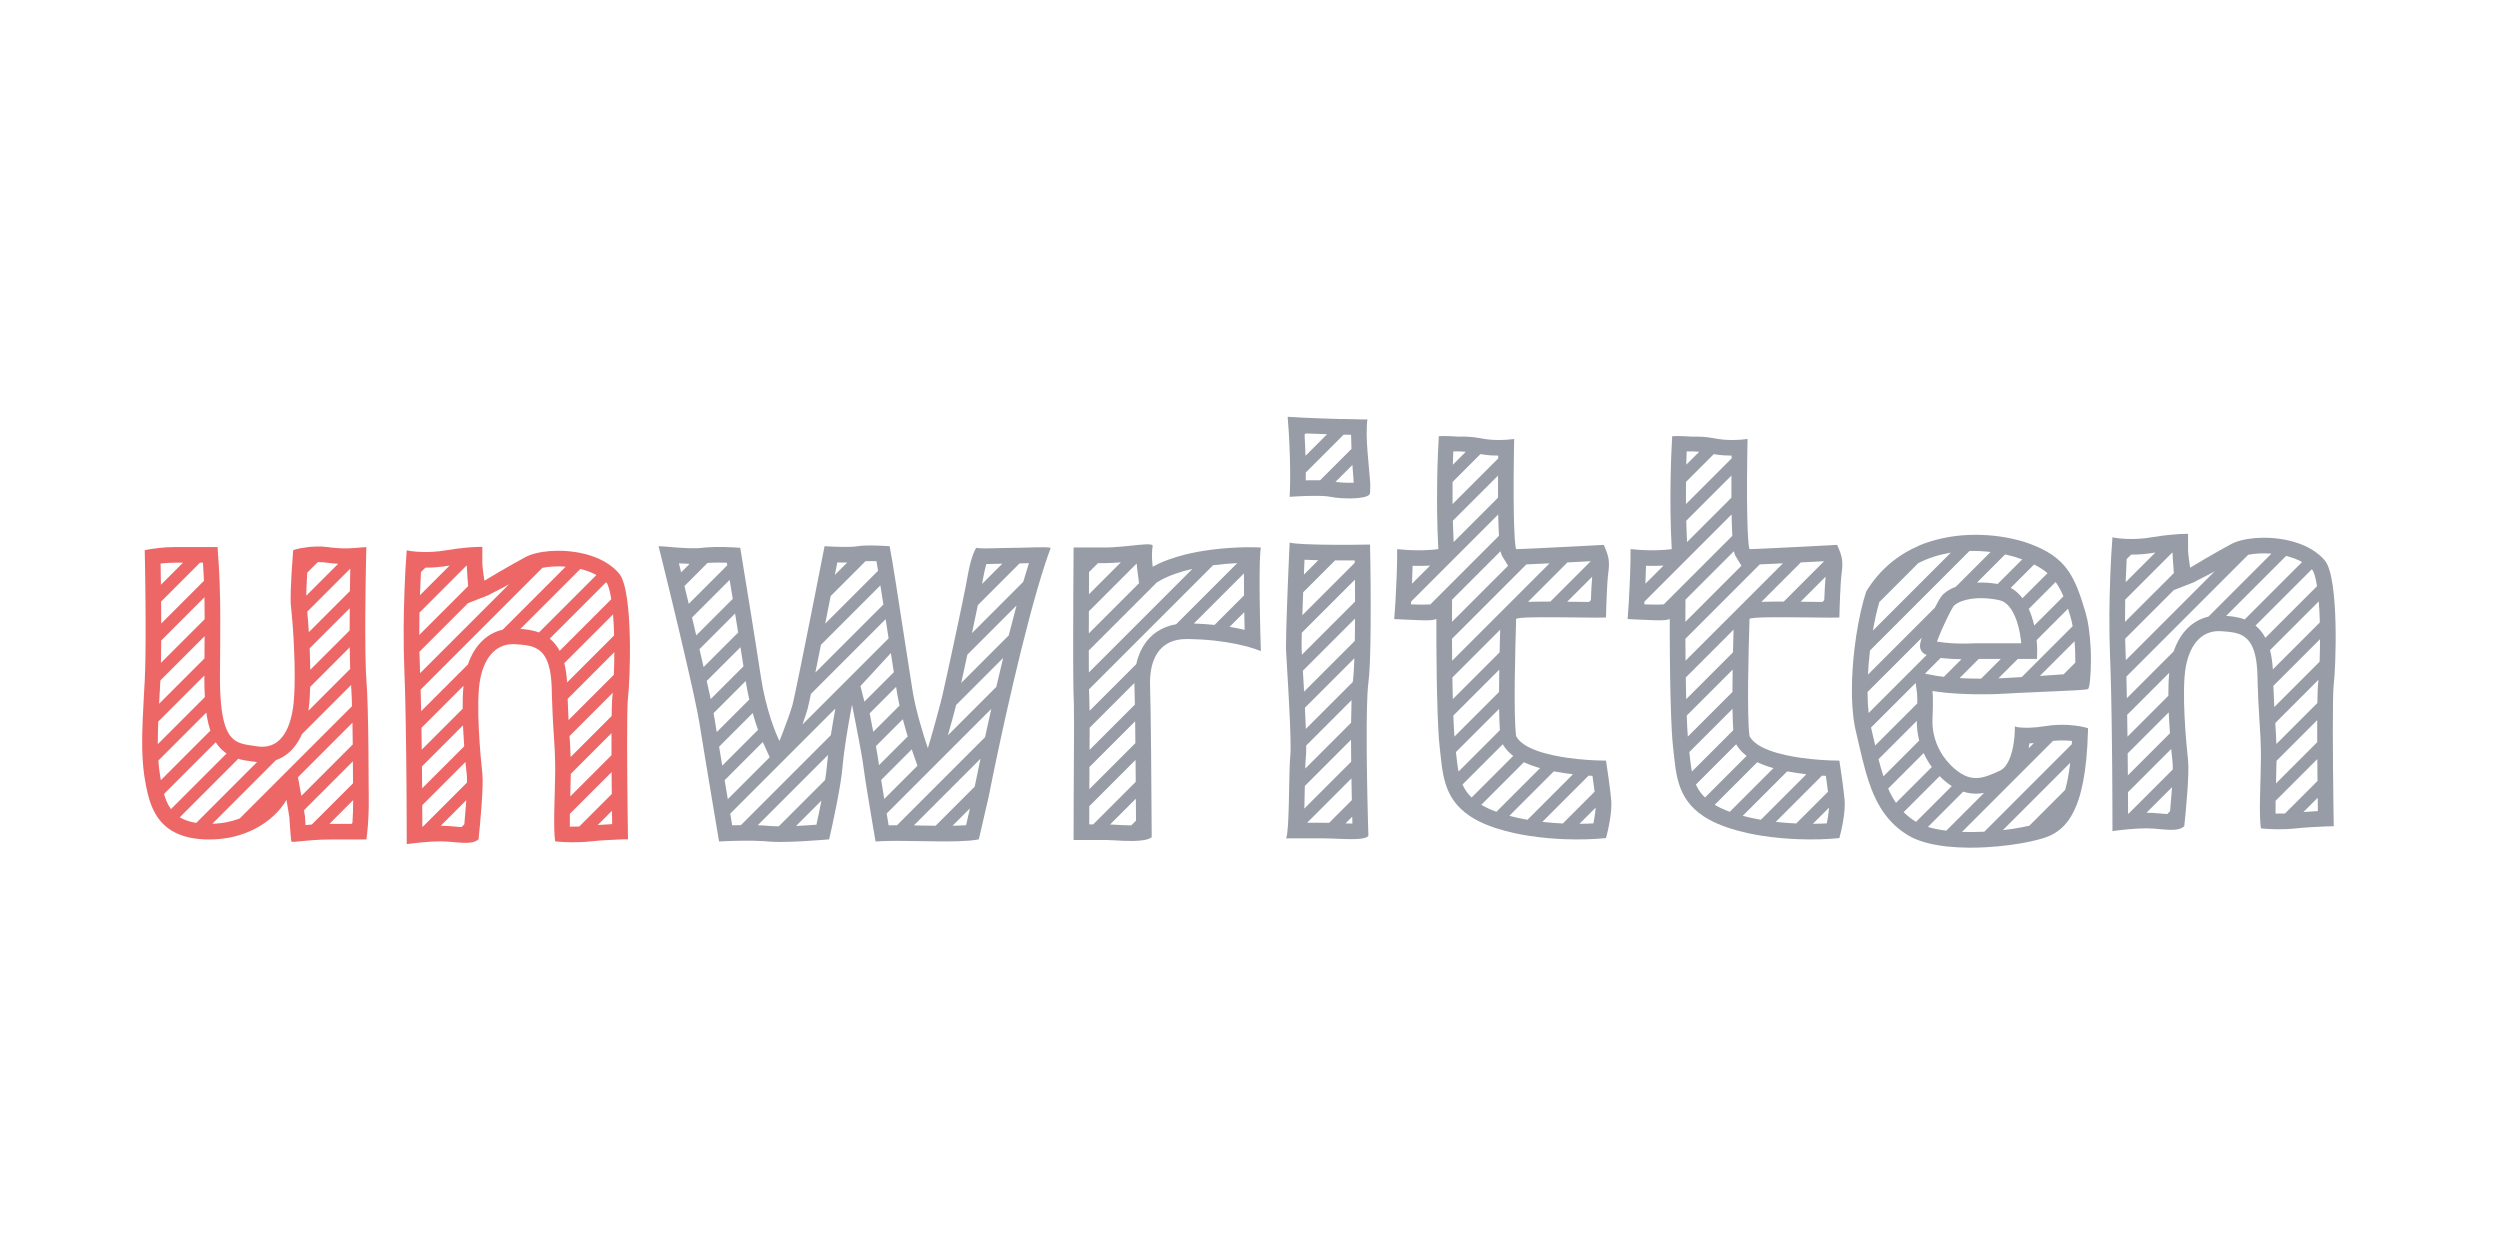 <svg width="192" height="96" viewBox="0 0 192 96" fill="none" xmlns="http://www.w3.org/2000/svg">
<path fill-rule="evenodd" clip-rule="evenodd" d="M25.514 42.059C25.402 42.047 25.286 42.032 25.165 42.015C24.891 41.975 24.592 41.965 24.296 41.974C23.388 41.999 22.514 42.2 22.514 42.28C22.514 42.297 22.506 42.401 22.493 42.568C22.472 42.857 22.436 43.333 22.402 43.867C22.374 44.309 22.348 44.791 22.333 45.239C22.313 45.835 22.313 46.373 22.355 46.681C22.363 46.739 22.371 46.809 22.38 46.889C22.411 47.172 22.448 47.589 22.484 48.088C22.518 48.563 22.552 49.112 22.578 49.692C22.597 50.101 22.612 50.526 22.622 50.951C22.635 51.528 22.638 52.106 22.625 52.644C22.614 53.15 22.589 53.622 22.546 54.027C22.536 54.118 22.526 54.206 22.514 54.29C22.38 55.265 22.111 56.039 21.705 56.564C21.581 56.725 21.444 56.862 21.294 56.975C20.869 57.296 20.339 57.418 19.704 57.312C19.587 57.293 19.471 57.276 19.358 57.26C19.345 57.258 19.331 57.256 19.318 57.254C18.941 57.2 18.588 57.145 18.275 56.995C17.953 56.84 17.673 56.584 17.45 56.122C17.325 55.864 17.219 55.541 17.133 55.136C17.047 54.726 16.982 54.23 16.941 53.632C16.915 53.255 16.899 52.838 16.894 52.376C16.891 52.15 16.891 51.913 16.893 51.665C16.896 51.317 16.899 50.986 16.902 50.67C16.906 50.199 16.909 49.763 16.912 49.358C16.915 48.723 16.917 48.161 16.917 47.656C16.916 47.181 16.914 46.754 16.909 46.361C16.901 45.748 16.888 45.216 16.868 44.704C16.852 44.288 16.832 43.885 16.806 43.463C16.779 43.014 16.747 42.544 16.708 42.015H13.394C12.975 42.015 12.554 42.045 12.183 42.086C11.709 42.139 11.317 42.209 11.114 42.253C11.119 42.515 11.126 42.812 11.132 43.138C11.139 43.529 11.146 43.961 11.153 44.42C11.161 44.95 11.167 45.516 11.173 46.097C11.177 46.523 11.18 46.957 11.182 47.391C11.184 47.964 11.185 48.536 11.182 49.087C11.18 49.544 11.177 49.986 11.17 50.402C11.16 51.064 11.145 51.661 11.121 52.148C11.12 52.174 11.119 52.2 11.117 52.226C11.116 52.251 11.115 52.277 11.114 52.301C11.098 52.58 11.083 52.853 11.068 53.123C11.061 53.258 11.053 53.393 11.046 53.527C11.011 54.144 10.98 54.739 10.957 55.313C10.944 55.629 10.934 55.939 10.927 56.242C10.924 56.38 10.922 56.517 10.92 56.652C10.914 57.23 10.923 57.784 10.955 58.315C10.979 58.724 11.017 59.119 11.071 59.502C11.084 59.594 11.098 59.687 11.114 59.778C11.175 60.15 11.244 60.541 11.339 60.93C11.421 61.264 11.521 61.598 11.653 61.919C11.809 62.301 12.01 62.666 12.274 62.995C12.462 63.228 12.682 63.442 12.941 63.631C13.256 63.861 13.63 64.053 14.074 64.195C14.395 64.298 14.752 64.375 15.152 64.421C15.436 64.454 15.742 64.471 16.071 64.471C16.333 64.471 16.587 64.459 16.832 64.437C17.421 64.384 17.963 64.272 18.457 64.115C19.524 63.779 20.37 63.24 20.992 62.67C21.45 62.251 21.786 61.815 22.001 61.43L22.222 62.748C22.229 62.853 22.236 62.978 22.245 63.113C22.249 63.178 22.254 63.245 22.258 63.314C22.298 63.899 22.35 64.567 22.381 64.63C22.395 64.656 22.476 64.66 22.619 64.65C22.727 64.643 22.869 64.628 23.044 64.61C23.309 64.583 23.648 64.549 24.052 64.52C24.458 64.492 24.93 64.471 25.457 64.471H28.135C28.17 64.27 28.221 63.867 28.261 63.312C28.288 62.926 28.311 62.467 28.319 61.95C28.323 61.707 28.324 61.451 28.32 61.183C28.317 60.914 28.314 60.603 28.312 60.26C28.312 60.236 28.312 60.212 28.311 60.187C28.31 59.949 28.309 59.696 28.307 59.432C28.306 59.281 28.305 59.126 28.305 58.969L28.305 58.965C28.302 58.431 28.298 57.862 28.292 57.28C28.288 56.855 28.283 56.423 28.276 55.994C28.267 55.429 28.255 54.868 28.239 54.333C28.226 53.894 28.21 53.472 28.191 53.078C28.175 52.743 28.156 52.429 28.135 52.142C28.12 51.952 28.108 51.727 28.098 51.474C28.083 51.105 28.072 50.675 28.065 50.205C28.057 49.684 28.053 49.114 28.053 48.52C28.052 48.094 28.054 47.655 28.056 47.213C28.06 46.641 28.065 46.063 28.072 45.5C28.078 45.046 28.084 44.602 28.091 44.178C28.097 43.844 28.102 43.522 28.108 43.219C28.114 42.946 28.119 42.687 28.125 42.448C28.125 42.424 28.126 42.4 28.126 42.377C28.129 42.25 28.132 42.129 28.135 42.015C27.965 42.025 27.8 42.039 27.633 42.053C27.485 42.066 27.335 42.079 27.18 42.09C27.099 42.095 27.017 42.1 26.932 42.104C26.526 42.123 26.074 42.12 25.514 42.059ZM23.598 43.975L24.401 43.172C24.614 43.168 24.818 43.177 24.995 43.203C25.351 43.253 25.674 43.283 25.97 43.299L23.521 45.748C23.527 45.32 23.55 44.781 23.583 44.222C23.587 44.139 23.593 44.056 23.598 43.975ZM23.596 46.977C23.635 47.378 23.679 47.927 23.718 48.551L26.873 45.396C26.881 44.793 26.89 44.21 26.9 43.673L23.596 46.977ZM26.86 46.713L23.783 49.789C23.787 49.863 23.79 49.937 23.793 50.011C23.811 50.472 23.825 50.956 23.83 51.439L26.853 48.417C26.853 47.86 26.855 47.286 26.86 46.713ZM26.859 49.713L23.823 52.749C23.807 53.378 23.77 53.965 23.703 54.453C23.697 54.498 23.69 54.542 23.684 54.586L26.893 51.376C26.876 50.894 26.865 50.328 26.859 49.713ZM26.964 52.609L23.191 56.382C23.009 56.795 22.779 57.172 22.491 57.495C22.123 57.908 21.686 58.202 21.2 58.372L16.305 63.267C17.108 63.242 17.808 63.089 18.406 62.863L27.036 54.234C27.017 53.648 26.994 53.097 26.964 52.609ZM27.067 55.505L22.882 59.691L23.144 61.125L27.091 57.178C27.085 56.622 27.078 56.058 27.067 55.505ZM27.101 58.471L23.346 62.227L23.42 62.676C23.431 62.863 23.447 63.111 23.465 63.364C23.612 63.35 23.772 63.337 23.944 63.325L27.111 60.158C27.11 59.917 27.108 59.662 27.107 59.397C27.105 59.1 27.103 58.79 27.101 58.471ZM27.122 61.45L25.301 63.272C25.248 63.272 25.352 63.271 25.301 63.272L26.999 63.271L27.065 63.204C27.099 62.734 27.124 62.138 27.122 61.45ZM15.07 63.2L19.741 58.528C19.663 58.52 19.585 58.509 19.506 58.496C19.441 58.485 19.361 58.475 19.271 58.464C19.013 58.431 18.666 58.388 18.294 58.278L13.806 62.767C14.117 62.958 14.524 63.114 15.07 63.2ZM13.13 62.139L17.401 57.868C17.16 57.707 16.929 57.5 16.726 57.232C16.671 57.159 16.618 57.083 16.568 57.004L12.594 60.978C12.724 61.419 12.891 61.809 13.13 62.139ZM12.355 59.915L16.155 56.114C16.051 55.805 15.969 55.467 15.905 55.102C15.883 54.981 15.864 54.856 15.846 54.727L12.163 58.41C12.191 58.817 12.235 59.206 12.297 59.581C12.316 59.694 12.335 59.805 12.355 59.915ZM12.119 57.151L15.732 53.537C15.703 53.04 15.69 52.49 15.692 51.881L12.154 55.418C12.13 56.029 12.116 56.605 12.119 57.151ZM12.219 54.05L15.703 50.566C15.708 49.937 15.712 49.371 15.714 48.858L12.318 52.255C12.316 52.293 12.314 52.33 12.312 52.366C12.297 52.636 12.283 52.9 12.268 53.158C12.251 53.463 12.235 53.76 12.219 54.05ZM12.361 50.908L15.716 47.553C15.715 46.916 15.71 46.369 15.701 45.871L12.382 49.191C12.379 49.798 12.372 50.379 12.361 50.908ZM12.383 47.886L15.663 44.606C15.644 44.144 15.62 43.696 15.588 43.215H15.358L12.374 46.199C12.379 46.755 12.382 47.324 12.383 47.886ZM12.36 44.91L14.055 43.215H13.394C13.03 43.215 12.661 43.241 12.334 43.277C12.343 43.77 12.352 44.323 12.36 44.91Z" fill="#ED6767"/>
<path fill-rule="evenodd" clip-rule="evenodd" d="M37.043 42.391C37.043 42.391 37.043 43.221 37.044 43.29C37.058 43.621 37.153 44.287 37.202 44.599C37.375 44.488 37.811 44.229 38.318 43.934L38.354 43.913C39.083 43.49 39.947 43 40.383 42.77C40.703 42.602 41.143 42.47 41.655 42.389C42.012 42.333 42.403 42.301 42.812 42.298C44.499 42.286 46.485 42.769 47.569 44.069C48.656 45.474 48.39 52.341 48.231 53.561C48.123 54.395 48.161 59.406 48.208 62.859C48.209 62.96 48.21 63.06 48.212 63.159C48.212 63.192 48.213 63.225 48.213 63.257C48.219 63.692 48.225 64.097 48.231 64.457C48.126 64.457 47.981 64.459 47.804 64.463L47.697 64.466C47.587 64.472 47.476 64.477 47.364 64.482C46.762 64.509 46.117 64.539 45.394 64.616C45.122 64.646 44.852 64.664 44.592 64.675C44.569 64.676 44.545 64.677 44.522 64.678C44.062 64.694 43.638 64.686 43.295 64.669C43.01 64.655 42.782 64.635 42.637 64.616C42.6 64.365 42.579 64.052 42.569 63.699C42.557 63.307 42.559 62.864 42.566 62.398C42.574 61.95 42.587 61.479 42.6 61.011C42.604 60.892 42.607 60.775 42.61 60.657C42.623 60.198 42.634 59.747 42.638 59.326C42.64 59.1 42.64 58.882 42.637 58.678C42.632 58.301 42.621 57.974 42.606 57.661C42.588 57.286 42.565 56.933 42.539 56.546L42.532 56.433C42.502 55.979 42.469 55.473 42.44 54.828C42.422 54.46 42.406 54.047 42.391 53.573C42.384 53.353 42.378 53.12 42.372 52.871C42.364 52.533 42.343 52.23 42.309 51.958C42.257 51.532 42.176 51.181 42.071 50.893C41.895 50.411 41.652 50.102 41.366 49.901C41.082 49.702 40.755 49.608 40.409 49.555C40.19 49.522 39.964 49.504 39.736 49.487L39.615 49.478C38.263 49.372 37.255 50.273 36.884 52.129C36.513 53.985 36.91 58.227 37.043 59.393C37.149 60.327 36.893 63.158 36.751 64.457C36.478 64.705 36.045 64.748 35.54 64.727C35.527 64.727 35.514 64.726 35.501 64.725C35.32 64.717 35.129 64.701 34.934 64.684C34.91 64.681 34.885 64.679 34.861 64.677C34.84 64.675 34.819 64.673 34.798 64.671C34.644 64.658 34.487 64.644 34.33 64.634C34.165 64.624 33.999 64.616 33.835 64.616C33.447 64.616 33.006 64.642 32.59 64.677C32.539 64.681 32.487 64.686 32.437 64.69C32.405 64.693 32.374 64.696 32.344 64.699C31.882 64.743 31.474 64.794 31.237 64.829L31.237 64.728C31.236 64.398 31.236 64.025 31.235 63.617C31.235 63.43 31.234 63.235 31.233 63.034C31.232 62.626 31.23 62.191 31.227 61.737C31.224 61.199 31.221 60.633 31.216 60.051C31.212 59.628 31.209 59.196 31.204 58.76C31.198 58.204 31.192 57.642 31.184 57.083C31.179 56.651 31.172 56.222 31.165 55.799C31.156 55.229 31.146 54.67 31.134 54.133C31.124 53.693 31.114 53.267 31.102 52.862C31.087 52.309 31.07 51.795 31.051 51.334C31.049 51.296 31.048 51.258 31.047 51.221C31.03 50.8 31.019 50.377 31.011 49.953C31.001 49.387 30.998 48.821 31.001 48.266C31.003 47.817 31.009 47.376 31.018 46.947C31.03 46.332 31.049 45.744 31.07 45.197C31.089 44.704 31.111 44.245 31.133 43.831C31.14 43.708 31.147 43.588 31.154 43.473C31.182 42.985 31.211 42.575 31.237 42.266C31.459 42.316 31.885 42.376 32.43 42.391C32.947 42.406 33.572 42.38 34.233 42.266C34.837 42.162 35.386 42.097 35.843 42.057C36.253 42.02 36.588 42.005 36.82 42.001C36.91 41.999 36.985 42 37.043 42.001V42.391ZM32.329 43.938C32.301 44.464 32.274 45.064 32.252 45.712L34.532 43.433C34.5 43.438 34.468 43.443 34.436 43.449C33.806 43.557 33.203 43.596 32.672 43.595L32.329 43.938ZM35.848 43.419L32.216 47.051C32.205 47.606 32.199 48.181 32.2 48.764L35.952 45.013C35.911 44.521 35.864 43.804 35.848 43.419ZM35.948 46.319L32.213 50.054C32.221 50.466 32.233 50.877 32.25 51.285C32.255 51.418 32.261 51.556 32.266 51.698L39.092 44.873C38.528 45.199 37.675 45.599 37.5 45.712L35.948 46.319ZM41.66 43.607L32.306 52.962C32.32 53.486 32.333 54.043 32.344 54.62L35.938 51.026C36.183 50.308 36.547 49.68 37.055 49.198C37.506 48.769 38.034 48.49 38.606 48.359L43.445 43.52C42.756 43.467 42.134 43.514 41.66 43.607ZM44.572 43.696L39.968 48.3C40.348 48.327 40.869 48.377 41.391 48.573L45.803 44.162C45.444 43.963 45.028 43.807 44.572 43.696ZM46.545 44.723L42.222 49.045C42.227 49.05 42.232 49.054 42.238 49.059C42.543 49.312 42.787 49.621 42.98 49.985L46.946 46.018C46.893 45.679 46.831 45.395 46.765 45.172C46.728 45.048 46.693 44.955 46.663 44.888C46.644 44.845 46.63 44.821 46.623 44.81C46.598 44.78 46.572 44.751 46.545 44.723ZM47.081 47.187L43.337 50.93C43.452 51.372 43.521 51.866 43.554 52.41L47.165 48.8C47.149 48.243 47.122 47.697 47.081 47.187ZM47.18 50.087L43.595 53.672C43.616 54.318 43.64 54.845 43.665 55.3L47.145 51.82C47.164 51.308 47.178 50.715 47.18 50.087ZM47.063 53.204L43.741 56.527C43.776 57.061 43.807 57.551 43.825 58.139L46.973 54.991C46.984 54.295 47.002 53.705 47.041 53.405C47.048 53.352 47.056 53.285 47.063 53.204ZM46.962 56.305L43.837 59.43C43.831 59.953 43.815 60.516 43.799 61.068C43.798 61.101 43.797 61.135 43.796 61.168L46.963 58.001C46.961 57.407 46.96 56.833 46.962 56.305ZM46.97 59.297L43.765 62.502C43.76 62.861 43.759 63.192 43.764 63.484C43.986 63.489 44.23 63.487 44.486 63.478L46.985 60.979C46.979 60.425 46.974 59.858 46.97 59.297ZM47 62.267L45.904 63.363C46.296 63.331 46.674 63.308 47.013 63.291C47.009 62.966 47.004 62.623 47 62.267ZM35.597 52.67L32.367 55.9C32.376 56.451 32.384 57.012 32.391 57.573L35.53 54.435C35.527 53.817 35.545 53.209 35.597 52.67ZM35.559 55.708L32.405 58.862C32.411 59.434 32.416 59.998 32.42 60.545L35.651 57.314C35.622 56.92 35.596 56.503 35.576 56.078C35.57 55.956 35.565 55.833 35.559 55.708ZM35.749 58.519L32.428 61.839C32.431 62.428 32.433 62.982 32.435 63.486C32.45 63.484 32.467 63.483 32.483 63.482L35.868 60.097C35.87 59.849 35.865 59.655 35.851 59.529C35.824 59.295 35.788 58.945 35.749 58.519ZM35.809 61.458L33.851 63.416C34.185 63.417 34.513 63.442 34.796 63.467L34.98 63.483C35.151 63.498 35.302 63.511 35.444 63.52L35.661 63.303C35.708 62.805 35.755 62.248 35.793 61.705C35.799 61.621 35.804 61.539 35.809 61.458Z" fill="#ED6767"/>
<path fill-rule="evenodd" clip-rule="evenodd" d="M168.043 41.391C168.043 41.391 168.043 42.221 168.044 42.29C168.058 42.621 168.153 43.287 168.202 43.599C168.375 43.488 168.811 43.229 169.318 42.934L169.354 42.913C170.083 42.49 170.947 42 171.384 41.77C171.703 41.602 172.143 41.47 172.655 41.389C173.012 41.333 173.403 41.301 173.812 41.298C175.499 41.286 177.485 41.769 178.568 43.069C179.656 44.474 179.39 51.341 179.231 52.561C179.123 53.395 179.161 58.406 179.208 61.859C179.209 61.96 179.21 62.06 179.212 62.159C179.212 62.192 179.213 62.225 179.213 62.257C179.219 62.692 179.225 63.096 179.231 63.457C179.126 63.457 178.981 63.459 178.804 63.463L178.697 63.466C178.587 63.471 178.476 63.477 178.364 63.482C177.762 63.509 177.117 63.539 176.394 63.616C176.122 63.646 175.852 63.664 175.592 63.675C175.569 63.676 175.545 63.677 175.522 63.678C175.062 63.694 174.638 63.686 174.295 63.669C174.01 63.655 173.782 63.635 173.637 63.616C173.6 63.365 173.579 63.052 173.569 62.699C173.557 62.307 173.558 61.864 173.566 61.398C173.574 60.95 173.587 60.479 173.6 60.011C173.604 59.892 173.607 59.775 173.61 59.657C173.623 59.198 173.634 58.747 173.638 58.326C173.64 58.1 173.64 57.882 173.637 57.678C173.632 57.301 173.621 56.974 173.606 56.661C173.588 56.286 173.565 55.933 173.539 55.546L173.532 55.433C173.502 54.979 173.469 54.473 173.439 53.828C173.422 53.46 173.406 53.047 173.391 52.573C173.384 52.353 173.378 52.12 173.372 51.871C173.364 51.533 173.342 51.23 173.309 50.958C173.257 50.532 173.176 50.181 173.071 49.893C172.895 49.411 172.652 49.102 172.366 48.901C172.082 48.702 171.755 48.608 171.409 48.555C171.19 48.522 170.964 48.504 170.736 48.487L170.615 48.478C169.263 48.372 168.255 49.273 167.884 51.129C167.513 52.985 167.91 57.227 168.043 58.393C168.149 59.327 167.893 62.158 167.751 63.457C167.478 63.705 167.045 63.748 166.54 63.727C166.527 63.727 166.514 63.726 166.501 63.725C166.32 63.717 166.129 63.701 165.934 63.684C165.91 63.681 165.885 63.679 165.861 63.677C165.84 63.675 165.819 63.673 165.798 63.672C165.644 63.658 165.487 63.645 165.33 63.634C165.165 63.624 164.999 63.616 164.835 63.616C164.446 63.616 164.006 63.642 163.59 63.677C163.539 63.681 163.487 63.686 163.437 63.69C163.405 63.693 163.374 63.696 163.344 63.699C162.882 63.743 162.474 63.794 162.237 63.828L162.237 63.728C162.237 63.398 162.236 63.025 162.235 62.617C162.234 62.43 162.234 62.235 162.233 62.034C162.232 61.626 162.23 61.191 162.227 60.737C162.224 60.199 162.221 59.633 162.216 59.051C162.212 58.628 162.209 58.196 162.204 57.76C162.198 57.204 162.192 56.642 162.185 56.083C162.179 55.651 162.172 55.222 162.165 54.799C162.156 54.229 162.146 53.67 162.134 53.133C162.124 52.693 162.114 52.267 162.102 51.862C162.087 51.309 162.07 50.795 162.051 50.334C162.05 50.296 162.048 50.258 162.047 50.221C162.03 49.8 162.019 49.377 162.011 48.953C162.001 48.387 161.998 47.821 162.001 47.266C162.003 46.817 162.009 46.376 162.018 45.947C162.03 45.332 162.049 44.744 162.07 44.197C162.089 43.704 162.111 43.245 162.133 42.831C162.14 42.708 162.147 42.588 162.154 42.473C162.182 41.985 162.211 41.575 162.237 41.266C162.459 41.316 162.885 41.376 163.43 41.391C163.948 41.406 164.572 41.38 165.233 41.266C165.837 41.162 166.386 41.097 166.843 41.057C167.253 41.02 167.588 41.005 167.82 41.001C167.911 40.999 167.985 41 168.043 41.001V41.391ZM163.329 42.938C163.301 43.464 163.274 44.064 163.252 44.712L165.532 42.433C165.5 42.438 165.468 42.443 165.436 42.449C164.806 42.557 164.203 42.596 163.672 42.595L163.329 42.938ZM166.848 42.419L163.216 46.051C163.205 46.606 163.199 47.181 163.2 47.764L166.952 44.013C166.911 43.521 166.864 42.804 166.848 42.419ZM166.948 45.319L163.213 49.054C163.221 49.466 163.233 49.877 163.25 50.285C163.256 50.418 163.261 50.556 163.266 50.698L170.091 43.873C169.528 44.199 168.675 44.599 168.5 44.712L166.948 45.319ZM172.66 42.607L163.306 51.962C163.32 52.486 163.333 53.043 163.344 53.62L166.938 50.026C167.183 49.308 167.547 48.68 168.055 48.198C168.506 47.769 169.034 47.49 169.606 47.359L174.445 42.52C173.756 42.467 173.134 42.514 172.66 42.607ZM175.572 42.696L170.968 47.3C171.348 47.327 171.869 47.377 172.391 47.573L176.803 43.162C176.444 42.963 176.028 42.807 175.572 42.696ZM177.545 43.723L173.222 48.045C173.227 48.05 173.232 48.054 173.238 48.059C173.543 48.312 173.787 48.621 173.979 48.985L177.946 45.018C177.893 44.679 177.832 44.395 177.765 44.172C177.728 44.048 177.693 43.955 177.663 43.888C177.644 43.845 177.63 43.821 177.623 43.81C177.598 43.78 177.572 43.751 177.545 43.723ZM178.081 46.187L174.337 49.93C174.452 50.372 174.521 50.866 174.554 51.41L178.165 47.8C178.149 47.243 178.122 46.697 178.081 46.187ZM178.18 49.087L174.595 52.672C174.616 53.318 174.64 53.845 174.665 54.3L178.145 50.82C178.164 50.308 178.178 49.715 178.18 49.087ZM178.063 52.204L174.741 55.527C174.776 56.061 174.807 56.551 174.825 57.139L177.973 53.991C177.984 53.295 178.002 52.705 178.041 52.405C178.048 52.352 178.056 52.285 178.063 52.204ZM177.962 55.305L174.837 58.43C174.831 58.953 174.815 59.516 174.799 60.068C174.798 60.101 174.797 60.135 174.796 60.168L177.963 57.001C177.961 56.407 177.96 55.833 177.962 55.305ZM177.97 58.297L174.765 61.502C174.76 61.861 174.759 62.192 174.764 62.484C174.986 62.489 175.23 62.487 175.486 62.478L177.985 59.979C177.979 59.425 177.974 58.858 177.97 58.297ZM178 61.267L176.904 62.363C177.296 62.331 177.674 62.308 178.013 62.291C178.009 61.966 178.004 61.623 178 61.267ZM166.597 51.67L163.367 54.9C163.376 55.451 163.384 56.012 163.391 56.573L166.53 53.435C166.527 52.817 166.545 52.209 166.597 51.67ZM166.559 54.708L163.405 57.862C163.411 58.434 163.416 58.998 163.42 59.545L166.651 56.314C166.622 55.92 166.596 55.503 166.576 55.078C166.57 54.956 166.564 54.833 166.559 54.708ZM166.749 57.519L163.428 60.839C163.431 61.428 163.433 61.982 163.435 62.486C163.451 62.484 163.466 62.483 163.482 62.482L166.868 59.097C166.87 58.849 166.865 58.655 166.851 58.529C166.824 58.295 166.788 57.945 166.749 57.519ZM166.809 60.458L164.851 62.416C165.185 62.417 165.513 62.442 165.796 62.467L165.98 62.483C166.151 62.498 166.302 62.511 166.444 62.52L166.661 62.303C166.708 61.805 166.755 61.248 166.793 60.705C166.799 60.621 166.804 60.539 166.809 60.458Z" fill="#979CA6"/>
<path fill-rule="evenodd" clip-rule="evenodd" d="M66.369 41.901C66.996 41.873 67.872 41.915 68.322 41.947C68.483 42.675 69.052 46.376 69.516 49.398C69.772 51.064 69.997 52.525 70.104 53.167C70.215 53.836 70.41 54.629 70.615 55.369C70.853 56.227 71.106 57.014 71.258 57.459C71.328 57.251 71.52 56.59 71.729 55.844C71.772 55.687 71.817 55.527 71.862 55.366C71.989 54.904 72.115 54.44 72.215 54.054C72.275 53.826 72.326 53.625 72.363 53.468C72.419 53.23 72.552 52.634 72.724 51.848C72.832 51.354 72.956 50.785 73.086 50.183C73.237 49.486 73.395 48.745 73.548 48.025C73.669 47.451 73.787 46.891 73.893 46.377C74.081 45.467 74.234 44.701 74.311 44.261L74.32 44.206C74.456 43.42 74.623 42.863 74.761 42.509C74.848 42.284 74.924 42.141 74.973 42.073C75.027 42.084 75.094 42.093 75.169 42.1C75.478 42.127 75.951 42.118 76.47 42.103C76.543 42.101 76.617 42.099 76.692 42.096C77.081 42.085 77.486 42.073 77.86 42.073C77.973 42.073 78.087 42.072 78.199 42.07C78.52 42.066 78.833 42.056 79.126 42.047C79.231 42.044 79.332 42.041 79.431 42.038C79.466 42.038 79.502 42.036 79.537 42.036C80.05 42.023 80.466 42.022 80.696 42.073C80.563 42.426 80.427 42.815 80.289 43.233C78.672 48.129 76.744 57.052 75.927 61.199L75.174 64.462C75.148 64.467 75.122 64.472 75.095 64.477C74.717 64.548 74.225 64.586 73.665 64.605C73.142 64.622 72.56 64.623 71.955 64.617C71.557 64.613 71.148 64.606 70.74 64.6L70.671 64.598C70.1 64.589 69.531 64.579 68.994 64.579C68.52 64.578 68.072 64.584 67.668 64.602C67.52 64.608 67.377 64.616 67.242 64.626C67.189 64.314 67.124 63.934 67.054 63.519C66.994 63.165 66.93 62.787 66.867 62.403C66.784 61.911 66.702 61.412 66.626 60.946C66.559 60.535 66.498 60.151 66.447 59.822C66.381 59.397 66.333 59.065 66.314 58.89C66.299 58.763 66.271 58.573 66.233 58.34C66.192 58.094 66.141 57.801 66.083 57.481C66.068 57.399 66.053 57.316 66.037 57.232C65.954 56.776 65.859 56.282 65.767 55.805C65.693 55.42 65.62 55.047 65.554 54.716C65.51 54.496 65.47 54.295 65.435 54.121C65.297 54.83 65.044 56.234 64.868 57.505C64.799 58.004 64.741 58.482 64.707 58.89C64.587 60.335 63.971 63.207 63.678 64.462C63.503 64.478 63.293 64.496 63.058 64.514C62.647 64.547 62.162 64.58 61.662 64.607C61.065 64.639 60.448 64.662 59.911 64.661C59.601 64.661 59.319 64.653 59.083 64.635C59.049 64.632 59.016 64.629 58.984 64.626C58.884 64.617 58.778 64.608 58.668 64.601C58.163 64.569 57.57 64.562 57.005 64.568C56.512 64.573 56.041 64.588 55.665 64.604C55.496 64.611 55.346 64.619 55.223 64.626C55.17 64.311 55.108 63.941 55.04 63.533L55.018 63.404C54.973 63.133 54.925 62.845 54.875 62.547L54.853 62.417C54.775 61.951 54.693 61.461 54.61 60.962L54.593 60.861C54.542 60.556 54.491 60.248 54.44 59.941L54.424 59.845C54.342 59.351 54.261 58.86 54.183 58.389C54.119 58 54.057 57.624 53.999 57.271C53.908 56.719 53.827 56.221 53.761 55.811L53.756 55.78C53.741 55.687 53.727 55.598 53.714 55.515L53.709 55.488C53.677 55.286 53.628 55.021 53.565 54.704C53.487 54.31 53.387 53.835 53.271 53.302C53.198 52.968 53.118 52.61 53.034 52.235C52.935 51.796 52.83 51.333 52.719 50.853C52.64 50.508 52.558 50.154 52.474 49.796C52.368 49.344 52.26 48.883 52.151 48.422C52.068 48.071 51.984 47.719 51.9 47.369C51.79 46.908 51.68 46.45 51.572 46.001C51.486 45.644 51.401 45.294 51.317 44.952C51.202 44.477 51.09 44.02 50.984 43.589L50.879 43.165C50.826 42.95 50.775 42.742 50.725 42.544C50.673 42.334 50.623 42.135 50.576 41.947C50.797 41.953 51.111 41.978 51.468 42.008C51.587 42.018 51.71 42.028 51.836 42.038C52.547 42.094 53.351 42.143 53.914 42.073C54.015 42.06 54.12 42.05 54.228 42.041C54.652 42.007 55.124 42.001 55.563 42.009C56.091 42.019 56.569 42.048 56.851 42.073C57.227 44.365 58.071 49.552 58.432 51.962C58.624 53.243 58.925 54.378 59.212 55.257C59.466 56.03 59.71 56.605 59.863 56.907C60.011 56.538 60.262 55.89 60.485 55.271C60.52 55.175 60.554 55.079 60.587 54.985C60.702 54.657 60.803 54.352 60.867 54.121C60.901 53.997 60.974 53.67 61.075 53.194C61.191 52.65 61.343 51.91 61.516 51.056C61.62 50.547 61.73 49.997 61.845 49.424C61.983 48.74 62.126 48.024 62.269 47.303C62.377 46.759 62.486 46.213 62.592 45.678C62.737 44.942 62.879 44.226 63.009 43.563C63.125 42.975 63.232 42.429 63.327 41.947C63.361 41.95 63.398 41.952 63.438 41.954C63.736 41.972 64.155 41.992 64.573 41.999C65.089 42.009 65.604 42 65.887 41.947C66.013 41.924 66.179 41.909 66.369 41.901ZM64.116 44.154C64.182 43.82 64.245 43.499 64.305 43.194C64.409 43.197 64.515 43.199 64.621 43.2C64.762 43.202 64.914 43.203 65.067 43.202L64.116 44.154ZM63.795 45.777L66.475 43.097C66.636 43.092 66.838 43.09 67.069 43.094C67.15 43.095 67.232 43.097 67.313 43.099C67.35 43.317 67.391 43.564 67.435 43.835L63.375 47.895C63.516 47.186 63.658 46.471 63.795 45.777ZM63.049 49.523C62.897 50.281 62.752 51.002 62.62 51.65L67.844 46.426C67.764 45.914 67.687 45.419 67.614 44.958L63.049 49.523ZM68.018 47.554L62.28 53.292C62.156 53.882 62.065 54.291 62.023 54.442C61.934 54.763 61.787 55.198 61.627 55.643L68.245 49.025C68.17 48.54 68.094 48.045 68.018 47.554ZM68.418 50.154L66.083 52.69L66.385 53.885L68.645 51.625C68.575 51.177 68.499 50.68 68.418 50.154ZM68.821 52.751L66.79 54.782C66.877 55.221 66.973 55.714 67.066 56.204L69.082 54.189C69.019 53.904 68.964 53.626 68.92 53.364C68.893 53.203 68.86 52.996 68.821 52.751ZM69.337 55.236L67.27 57.302C67.385 57.937 67.475 58.476 67.506 58.757L67.507 58.763L69.711 56.559C69.588 56.151 69.458 55.698 69.337 55.236ZM70.023 57.55L67.674 59.899C67.741 60.328 67.823 60.833 67.91 61.36L70.461 58.808L70.123 57.849C70.094 57.762 70.06 57.661 70.023 57.55ZM72.799 56.471L76.516 52.753C76.687 52.016 76.863 51.271 77.043 50.53L73.433 54.14C73.27 54.775 73.018 55.697 72.799 56.471ZM73.821 52.449L77.471 48.798C77.67 48.013 77.871 47.242 78.072 46.5L74.293 50.279C74.119 51.086 73.954 51.842 73.821 52.449ZM74.648 48.622L78.583 44.686C78.731 44.184 78.877 43.703 79.022 43.251C78.795 43.258 78.552 43.265 78.304 43.269L75.098 46.475C74.962 47.133 74.807 47.872 74.648 48.622ZM75.423 44.846L76.981 43.288C76.904 43.291 76.827 43.293 76.75 43.295C76.572 43.3 76.394 43.306 76.216 43.31C76.071 43.313 75.913 43.317 75.752 43.318C75.671 43.589 75.582 43.95 75.503 44.409C75.483 44.529 75.456 44.676 75.423 44.846ZM76.131 54.441L68.096 62.477C68.148 62.789 68.199 63.095 68.248 63.384C68.457 63.38 68.672 63.379 68.891 63.379L75.652 56.618C75.803 55.919 75.963 55.189 76.131 54.441ZM75.299 58.273L70.182 63.39C70.38 63.393 70.578 63.396 70.774 63.4C70.998 63.404 71.219 63.407 71.437 63.41C71.578 63.413 71.717 63.414 71.854 63.416L74.86 60.409C74.987 59.777 75.135 59.057 75.299 58.273ZM74.492 62.081L73.156 63.416C73.542 63.411 73.891 63.399 74.193 63.377L74.492 62.081ZM64.158 54.414L56.082 62.49C56.134 62.803 56.184 63.102 56.231 63.383C56.443 63.377 56.669 63.372 56.901 63.369L63.809 56.46C63.927 55.704 64.056 54.969 64.158 54.414ZM63.596 57.976L58.194 63.378C58.516 63.388 58.824 63.406 59.099 63.432C59.292 63.45 59.535 63.459 59.808 63.461L63.369 59.901C63.435 59.479 63.486 59.097 63.511 58.79C63.532 58.539 63.561 58.264 63.596 57.976ZM63.085 61.487L61.141 63.431C61.675 63.408 62.222 63.373 62.702 63.338C62.822 62.787 62.959 62.138 63.085 61.487ZM55.895 61.374L59.114 58.155L58.792 57.449C58.731 57.328 58.659 57.174 58.581 56.992L55.653 59.919C55.734 60.408 55.816 60.898 55.895 61.374ZM55.468 58.802L58.216 56.053C58.082 55.674 57.943 55.241 57.809 54.763L55.227 57.345C55.303 57.805 55.384 58.296 55.468 58.802ZM55.044 56.226L57.545 53.724C57.443 53.275 57.349 52.799 57.27 52.302L54.801 54.772C54.84 54.976 54.871 55.153 54.895 55.299C54.936 55.56 54.987 55.873 55.044 56.226ZM54.581 53.688L57.098 51.172C57.028 50.724 56.951 50.228 56.868 49.705L54.277 52.295C54.39 52.8 54.492 53.269 54.581 53.688ZM54.037 51.232L56.689 48.58C56.613 48.1 56.534 47.608 56.455 47.117L53.719 49.853C53.829 50.325 53.936 50.788 54.037 51.232ZM53.472 48.797L56.274 45.995C56.193 45.492 56.113 45 56.037 44.535L53.147 47.425C53.256 47.883 53.365 48.342 53.472 48.797ZM52.896 46.374L55.855 43.415C55.844 43.347 55.833 43.281 55.822 43.216C55.343 43.201 54.797 43.2 54.336 43.236L52.566 45.007C52.674 45.451 52.784 45.909 52.896 46.374ZM52.31 43.959L52.965 43.304C52.681 43.297 52.399 43.282 52.14 43.264C52.195 43.489 52.252 43.721 52.31 43.959Z" fill="#979CA6"/>
<path fill-rule="evenodd" clip-rule="evenodd" d="M87.42 41.849C87.388 41.852 87.355 41.855 87.321 41.859C87.191 41.872 87.055 41.886 86.913 41.901C86.486 41.945 86.013 41.995 85.549 42.023C85.307 42.038 85.067 42.047 84.837 42.047V42.047H82.453L82.452 42.12C82.448 42.62 82.445 43.2 82.441 43.829C82.438 44.247 82.436 44.687 82.433 45.139C82.43 45.695 82.428 46.269 82.426 46.844C82.424 47.281 82.423 47.719 82.422 48.151C82.42 48.736 82.419 49.308 82.42 49.85C82.42 50.309 82.42 50.747 82.422 51.151C82.424 51.822 82.429 52.4 82.436 52.834C82.44 53.107 82.446 53.323 82.453 53.468C82.462 53.66 82.469 53.869 82.474 54.099C82.484 54.561 82.487 55.11 82.486 55.783C82.486 56.175 82.484 56.608 82.481 57.091C82.479 57.408 82.477 57.746 82.475 58.108C82.474 58.329 82.472 58.559 82.471 58.798C82.469 59.207 82.466 59.643 82.464 60.109C82.461 60.637 82.459 61.204 82.457 61.812C82.456 62.228 82.455 62.663 82.454 63.118C82.454 63.183 82.454 63.247 82.454 63.312C82.453 63.697 82.453 64.097 82.453 64.512H84.988C85.133 64.512 85.349 64.525 85.605 64.54C85.644 64.542 85.683 64.544 85.723 64.546C86.104 64.569 86.555 64.592 86.985 64.587C87.618 64.58 88.204 64.511 88.452 64.286C88.435 61.032 88.386 54.161 88.326 52.715C88.263 51.205 88.674 49.66 90.172 49.207C90.254 49.182 90.341 49.161 90.43 49.142C90.659 49.096 90.911 49.073 91.188 49.075C91.518 49.079 91.843 49.09 92.162 49.108C92.574 49.131 92.976 49.166 93.363 49.21C93.883 49.269 94.376 49.346 94.833 49.436C95.11 49.491 95.374 49.551 95.622 49.614C95.628 49.616 95.633 49.617 95.639 49.618C95.724 49.64 95.806 49.663 95.887 49.685C96.242 49.784 96.56 49.892 96.835 50.004C96.823 49.632 96.809 49.191 96.797 48.71C96.751 46.959 96.712 44.678 96.752 43.245C96.767 42.695 96.793 42.27 96.835 42.047V42.047C96.66 42.038 96.46 42.032 96.241 42.029C96.05 42.026 95.843 42.026 95.625 42.03C95.276 42.036 94.897 42.05 94.496 42.076C94.037 42.106 93.552 42.151 93.055 42.215C92.366 42.303 91.657 42.428 90.971 42.601C90.754 42.656 90.538 42.715 90.327 42.78C90.108 42.847 89.893 42.92 89.683 42.998C89.438 43.09 89.199 43.19 88.971 43.298C88.818 43.371 88.67 43.448 88.527 43.528C88.492 43.258 88.446 42.676 88.489 42.199C88.498 42.101 88.51 42.008 88.527 41.922C88.527 41.816 88.308 41.792 87.957 41.808C87.802 41.815 87.62 41.83 87.42 41.849ZM87.479 44.79L87.337 43.681C87.325 43.586 87.309 43.445 87.297 43.276L83.625 46.947C83.623 47.52 83.621 48.093 83.621 48.649L87.479 44.79ZM88.846 44.726L83.62 49.953C83.62 50.57 83.621 51.144 83.624 51.645L91.58 43.689C90.655 43.9 89.798 44.189 89.117 44.573L88.846 44.726ZM93.162 43.411L83.638 52.935C83.642 53.136 83.646 53.298 83.651 53.412C83.667 53.747 83.677 54.132 83.681 54.588L87.266 51.004C87.376 50.505 87.557 50.014 87.838 49.568C88.379 48.71 89.22 48.13 90.328 47.941L95.02 43.249C94.448 43.275 93.814 43.325 93.162 43.411ZM95.538 44.034L91.686 47.886C92.231 47.904 92.763 47.94 93.276 47.993L95.541 45.729C95.54 45.67 95.54 45.612 95.539 45.553C95.535 45.023 95.534 44.507 95.538 44.034ZM95.559 47.014L94.427 48.145C94.834 48.21 95.222 48.286 95.588 48.371C95.577 47.937 95.567 47.478 95.559 47.014ZM87.12 52.452L83.686 55.887C83.685 56.386 83.682 56.95 83.678 57.591L87.16 54.11C87.15 53.505 87.139 53.036 87.127 52.765C87.123 52.662 87.121 52.558 87.12 52.452ZM87.179 55.394L83.671 58.902C83.668 59.426 83.664 59.993 83.662 60.608L87.198 57.072C87.192 56.48 87.186 55.914 87.179 55.394ZM87.21 58.362L83.657 61.916C83.655 62.359 83.654 62.824 83.654 63.312H83.957L87.224 60.045C87.22 59.486 87.215 58.92 87.21 58.362ZM87.234 61.339L85.254 63.319C85.388 63.325 85.537 63.334 85.682 63.342L85.806 63.349C86.118 63.367 86.453 63.385 86.778 63.387C86.813 63.388 86.848 63.388 86.882 63.388L87.245 63.025C87.242 62.5 87.238 61.931 87.234 61.339ZM83.631 45.639L86.082 43.187C85.67 43.222 85.24 43.248 84.837 43.248H84.325L83.64 43.932C83.637 44.474 83.634 45.049 83.631 45.639Z" fill="#979CA6"/>
<path fill-rule="evenodd" clip-rule="evenodd" d="M102.181 38.157C102.385 38.202 102.682 38.238 103.01 38.259C103.167 38.269 103.331 38.276 103.495 38.278C103.781 38.282 104.069 38.273 104.326 38.246C104.834 38.194 105.218 38.075 105.218 37.856C105.218 37.82 105.221 37.773 105.224 37.715C105.233 37.541 105.247 37.267 105.218 36.891C105.197 36.611 105.167 36.286 105.134 35.941C105.059 35.128 104.972 34.197 104.963 33.438L104.962 33.408L104.962 33.308C104.96 32.867 104.976 32.482 105.018 32.208C104.899 32.208 104.798 32.209 104.69 32.21C104.592 32.211 104.488 32.212 104.361 32.212L104.371 32.202C104.197 32.199 104.009 32.196 103.81 32.193C103.583 32.189 103.342 32.184 103.091 32.178L103.083 32.187C102.565 32.173 101.997 32.155 101.438 32.134L101.44 32.132C101.021 32.118 100.598 32.101 100.188 32.082L100.103 32.078C99.68 32.057 99.27 32.034 98.893 32.008C98.919 32.311 98.95 32.728 98.979 33.216C99.042 34.272 99.098 35.661 99.083 36.951C99.078 37.368 99.066 37.775 99.044 38.157C99.328 38.136 99.737 38.111 100.174 38.096L100.249 38.093C100.559 38.083 100.879 38.077 101.175 38.08C101.277 38.082 101.376 38.084 101.47 38.087L101.485 38.088C101.767 38.098 102.012 38.12 102.181 38.157ZM101.386 36.884L103.794 34.476C103.777 34.111 103.765 33.742 103.762 33.392C103.581 33.389 103.39 33.385 103.191 33.381L100.285 36.288C100.286 36.49 100.285 36.691 100.283 36.891C100.403 36.888 100.523 36.885 100.643 36.883C100.876 36.879 101.132 36.877 101.386 36.884ZM101.921 33.348L100.261 35.008C100.244 34.43 100.218 33.876 100.191 33.382L100.285 33.288C100.825 33.312 101.381 33.332 101.921 33.348ZM103.955 36.926C103.928 36.572 103.896 36.152 103.865 35.707L102.564 37.008C102.88 37.057 103.436 37.096 103.944 37.071L103.966 37.07L103.955 36.926Z" fill="#979CA6"/>
<path fill-rule="evenodd" clip-rule="evenodd" d="M103.733 41.84C103.432 41.842 103.118 41.843 102.802 41.842C101.896 41.84 100.965 41.826 100.24 41.791C99.691 41.765 99.259 41.726 99.044 41.671C99.028 42.025 99.01 42.437 98.99 42.884C98.98 43.118 98.97 43.362 98.959 43.613C98.935 44.181 98.911 44.783 98.887 45.382C98.87 45.832 98.853 46.279 98.838 46.71L98.837 46.736C98.814 47.376 98.795 47.977 98.782 48.488C98.767 49.039 98.76 49.483 98.763 49.757C98.768 49.929 98.766 49.895 98.768 49.929C98.778 50.157 98.805 50.597 98.838 51.161L98.853 51.416C98.875 51.783 98.9 52.192 98.924 52.622L98.926 52.647C98.955 53.165 98.985 53.714 99.013 54.257C99.033 54.651 99.051 55.044 99.067 55.419L99.07 55.502C99.096 56.12 99.113 56.691 99.117 57.152C99.121 57.55 99.115 57.867 99.094 58.061C99.082 58.177 99.072 58.323 99.063 58.493L99.062 58.51C99.039 58.964 99.026 59.586 99.012 60.257L99.007 60.514C99.001 60.862 98.994 61.219 98.985 61.569L98.985 61.588C98.971 62.164 98.954 62.721 98.927 63.187C98.924 63.243 98.921 63.298 98.917 63.352C98.891 63.756 98.857 64.077 98.811 64.262C98.797 64.315 98.783 64.357 98.768 64.386H101.604C101.746 64.386 101.897 64.389 102.052 64.394L102.175 64.397C102.336 64.403 102.502 64.409 102.669 64.416C103.064 64.432 103.464 64.448 103.823 64.446C104.332 64.444 104.758 64.408 104.975 64.289C105.027 64.26 105.067 64.225 105.093 64.186C105.084 63.888 105.074 63.559 105.064 63.205C105.05 62.697 105.036 62.138 105.023 61.549C105.014 61.147 105.006 60.731 104.998 60.308L104.997 60.272C104.988 59.722 104.979 59.159 104.973 58.6C104.968 58.183 104.964 57.769 104.962 57.361L104.962 57.307C104.959 56.719 104.959 56.147 104.963 55.609C104.967 55.184 104.972 54.781 104.981 54.409L104.984 54.285C105.004 53.515 105.037 52.887 105.087 52.485L105.093 52.439C105.136 52.122 105.169 51.671 105.195 51.128L105.197 51.072C105.221 50.557 105.238 49.963 105.249 49.323C105.256 48.937 105.261 48.534 105.264 48.122L105.265 48.004C105.269 47.446 105.27 46.873 105.269 46.303C105.268 45.883 105.266 45.465 105.263 45.056L105.263 45.007C105.258 44.419 105.252 43.852 105.245 43.328L105.24 43.022C105.237 42.816 105.234 42.618 105.23 42.43L105.223 42.046L105.219 41.822C104.81 41.83 104.293 41.837 103.733 41.84ZM101.244 43.025L100.139 44.131C100.155 43.737 100.171 43.353 100.187 42.99C100.511 43.006 100.87 43.017 101.244 43.025ZM100.02 47.25C100.039 46.695 100.061 46.095 100.084 45.488L102.531 43.041C103.049 43.043 103.566 43.042 104.04 43.038L104.043 43.227L100.02 47.25ZM99.979 48.593L104.059 44.514C104.064 45.058 104.067 45.627 104.069 46.2L99.988 50.281C99.979 50.112 99.971 49.974 99.966 49.873C99.957 49.674 99.963 49.212 99.979 48.593ZM100.061 51.511L104.068 47.504C104.066 48.101 104.06 48.679 104.051 49.219L100.154 53.116C100.122 52.539 100.09 51.992 100.061 51.511ZM100.219 54.353L104.017 50.555C103.991 51.305 103.954 51.907 103.904 52.279C103.9 52.31 103.895 52.344 103.891 52.378L100.289 55.98C100.272 55.471 100.247 54.915 100.219 54.353ZM100.318 57.254L103.799 53.773C103.781 54.289 103.77 54.877 103.764 55.505L100.242 59.027C100.254 58.667 100.268 58.375 100.288 58.186C100.312 57.955 100.32 57.629 100.318 57.254ZM100.211 60.362L103.76 56.812C103.761 57.139 103.763 57.47 103.765 57.803C103.767 58.033 103.769 58.265 103.772 58.498L100.172 62.098C100.178 61.903 100.183 61.704 100.187 61.506C100.195 61.155 100.202 60.809 100.208 60.478L100.211 60.362ZM100.386 63.187L103.789 59.783C103.798 60.352 103.809 60.912 103.821 61.449L102.076 63.194C101.915 63.189 101.756 63.187 101.604 63.187H100.386ZM103.333 63.239L103.851 62.722C103.855 62.902 103.86 63.077 103.865 63.246C103.822 63.246 103.777 63.246 103.731 63.246C103.604 63.245 103.471 63.243 103.333 63.239Z" fill="#979CA6"/>
<path fill-rule="evenodd" clip-rule="evenodd" d="M110.5 33.5C111.057 33.458 111.677 33.526 112.038 33.534C112.685 33.52 113.144 33.557 113.62 33.643C113.622 33.643 113.624 33.644 113.626 33.644C113.753 33.667 113.886 33.691 114.029 33.714C114.273 33.755 114.532 33.777 114.786 33.786C114.887 33.79 114.987 33.792 115.086 33.792C115.593 33.792 116.049 33.749 116.288 33.714C116.279 34.138 116.273 34.542 116.267 34.927C116.19 40.222 116.345 41.97 116.438 42.173C116.534 42.173 116.776 42.164 117.12 42.15C117.481 42.135 117.955 42.112 118.486 42.087C119.039 42.06 119.654 42.029 120.272 41.998C120.737 41.974 121.204 41.95 121.646 41.927C122.211 41.897 122.736 41.87 123.165 41.847C123.193 41.908 123.22 41.968 123.245 42.025C123.39 42.359 123.484 42.626 123.532 42.904C123.585 43.219 123.578 43.548 123.516 44.005C123.416 44.748 123.357 46.591 123.341 47.419C123.2 47.445 122.312 47.435 121.218 47.422C121.195 47.422 121.173 47.421 121.15 47.421C121.065 47.42 120.978 47.419 120.89 47.418C120.332 47.411 119.737 47.405 119.169 47.403C118.702 47.402 118.254 47.403 117.86 47.41C117.026 47.424 116.438 47.461 116.438 47.544C116.438 47.583 116.433 47.751 116.426 48.017C116.378 49.648 116.222 54.955 116.438 56.53C116.565 56.781 116.787 57.001 117.077 57.193C117.323 57.356 117.619 57.498 117.949 57.623C118.349 57.775 118.798 57.899 119.268 58.002C119.628 58.08 120.001 58.145 120.374 58.198C120.898 58.273 121.422 58.326 121.91 58.36C122.368 58.392 122.795 58.408 123.161 58.412C123.222 58.412 123.283 58.413 123.341 58.413C123.441 59.057 123.662 60.566 123.742 61.45C123.823 62.333 123.508 63.759 123.341 64.361C123.294 64.367 123.246 64.372 123.196 64.377C122.829 64.414 122.357 64.445 121.81 64.459C121.304 64.472 120.734 64.472 120.125 64.448C119.73 64.432 119.32 64.407 118.899 64.37C118.404 64.327 117.896 64.266 117.386 64.186C117.021 64.128 116.654 64.06 116.29 63.98C115.836 63.88 115.387 63.762 114.95 63.622C114.886 63.601 114.821 63.58 114.757 63.558C114.486 63.467 114.235 63.37 114 63.269C113.579 63.087 113.213 62.889 112.895 62.678C112.619 62.494 112.38 62.301 112.171 62.098C111.862 61.798 111.62 61.478 111.429 61.144C111.262 60.852 111.134 60.548 111.033 60.236C110.888 59.786 110.799 59.317 110.733 58.84C110.688 58.517 110.653 58.189 110.619 57.86L110.599 57.671C110.588 57.567 110.577 57.463 110.565 57.358C110.527 57.029 110.495 56.601 110.468 56.105C110.447 55.724 110.428 55.304 110.412 54.857C110.393 54.336 110.378 53.778 110.365 53.207C110.356 52.785 110.348 52.356 110.341 51.928C110.332 51.359 110.326 50.793 110.322 50.251C110.318 49.798 110.315 49.362 110.314 48.955C110.314 48.895 110.314 48.835 110.314 48.776C110.312 48.317 110.313 47.9 110.314 47.544C110.258 47.569 109.938 47.64 109.797 47.633C109.573 47.652 109.44 47.635 109.114 47.633C109.273 47.637 108.962 47.631 109.114 47.633C108.665 47.615 107.392 47.567 107.076 47.544C107.077 47.527 107.079 47.51 107.08 47.492C107.103 47.189 107.125 46.892 107.144 46.603C107.155 46.43 107.166 46.26 107.176 46.094C107.215 45.442 107.243 44.841 107.262 44.31C107.275 43.969 107.284 43.657 107.29 43.378C107.293 43.233 107.296 43.097 107.298 42.971C107.303 42.627 107.304 42.356 107.302 42.173C107.554 42.2 107.8 42.22 108.035 42.234C108.196 42.244 108.352 42.251 108.503 42.255C108.613 42.258 108.72 42.26 108.824 42.261C108.997 42.263 109.161 42.261 109.315 42.258C109.847 42.245 110.252 42.206 110.464 42.173C110.264 38.559 110.416 34.872 110.5 33.5ZM108.372 46.201C108.367 46.271 108.363 46.342 108.358 46.413C108.55 46.421 108.743 46.427 108.929 46.43C109.241 46.436 109.516 46.434 109.724 46.423C109.776 46.42 109.819 46.417 109.855 46.414L115.119 41.151C115.104 40.893 115.091 40.591 115.081 40.241C115.074 40.018 115.068 39.775 115.063 39.51L108.372 46.201ZM115.048 38.222C115.045 37.714 115.046 37.149 115.05 36.523L111.579 39.993C111.592 40.532 111.612 41.081 111.638 41.631L115.048 38.222ZM109.832 43.438L108.442 44.827C108.464 44.315 108.479 43.853 108.489 43.455C109 43.469 109.457 43.459 109.832 43.438ZM111.557 38.712L115.063 35.206C115.064 35.136 115.065 35.064 115.066 34.992C114.668 34.991 114.239 34.966 113.831 34.898C113.785 34.89 113.74 34.883 113.697 34.875L111.558 37.014C111.553 37.55 111.552 38.12 111.557 38.712ZM111.58 35.689L112.573 34.697C112.549 34.695 112.525 34.692 112.501 34.69C112.265 34.67 111.985 34.66 111.612 34.67C111.6 34.975 111.59 35.317 111.58 35.689ZM115.239 42.334L111.519 46.053L111.514 47.548C111.514 47.616 111.513 47.685 111.513 47.756L115.819 43.45L115.349 42.676C115.293 42.556 115.259 42.431 115.239 42.334ZM117.226 43.346L111.514 49.058C111.516 49.583 111.52 50.154 111.526 50.743L119.007 43.263C118.32 43.296 117.694 43.326 117.226 43.346ZM120.379 43.194L117.351 46.222C117.375 46.221 117.399 46.22 117.424 46.219C117.89 46.205 118.465 46.202 119.067 46.203L122.168 43.101C121.614 43.13 120.997 43.162 120.379 43.194ZM122.28 44.293L120.36 46.212C120.66 46.215 120.957 46.219 121.238 46.222C121.525 46.225 121.796 46.228 122.039 46.231L122.179 46.09C122.203 45.474 122.236 44.803 122.28 44.293ZM115.215 48.357L111.543 52.029C111.552 52.59 111.563 53.152 111.577 53.693L115.17 50.099C115.181 49.609 115.193 49.158 115.203 48.774C115.208 48.624 115.211 48.485 115.215 48.357ZM115.144 51.428L111.616 54.956C111.639 55.563 111.666 56.114 111.699 56.57L115.127 53.142C115.129 52.57 115.135 51.989 115.144 51.435C115.144 51.432 115.144 51.43 115.144 51.428ZM115.133 54.44L111.816 57.757C111.876 58.319 111.928 58.809 112.017 59.253L115.19 56.079C115.159 55.62 115.141 55.055 115.133 54.44ZM115.414 57.159L112.321 60.251C112.336 60.285 112.351 60.318 112.367 60.351C112.512 60.651 112.713 60.955 113.02 61.249L116.216 58.053C115.904 57.818 115.618 57.525 115.414 57.159ZM117.034 58.538L113.765 61.808C114.082 61.997 114.463 62.178 114.924 62.345L118.278 58.992C117.848 58.871 117.431 58.724 117.051 58.547C117.045 58.544 117.04 58.541 117.034 58.538ZM119.332 59.24L115.917 62.655C116.374 62.777 116.842 62.877 117.312 62.958L120.806 59.464C120.319 59.408 119.82 59.335 119.332 59.24ZM122.004 59.569L118.453 63.12C118.992 63.181 119.522 63.22 120.027 63.242L122.465 60.805C122.416 60.409 122.357 59.977 122.302 59.585C122.204 59.581 122.105 59.575 122.004 59.569ZM122.546 62.027L121.305 63.267C121.695 63.265 122.055 63.253 122.373 63.236C122.4 63.101 122.427 62.96 122.45 62.816C122.498 62.527 122.531 62.258 122.546 62.027Z" fill="#979CA6"/>
<path fill-rule="evenodd" clip-rule="evenodd" d="M128.424 33.5C128.981 33.458 129.601 33.526 129.962 33.534C130.609 33.52 131.068 33.557 131.544 33.643C131.546 33.643 131.548 33.644 131.55 33.644C131.677 33.667 131.81 33.691 131.953 33.714C132.197 33.755 132.456 33.777 132.71 33.786C132.811 33.79 132.912 33.792 133.01 33.792C133.517 33.792 133.973 33.749 134.212 33.714C134.204 34.138 134.197 34.542 134.191 34.927C134.114 40.222 134.269 41.97 134.362 42.173C134.458 42.173 134.701 42.164 135.044 42.15C135.405 42.135 135.879 42.112 136.41 42.087C136.963 42.06 137.578 42.029 138.196 41.998C138.662 41.974 139.128 41.95 139.57 41.927C140.135 41.897 140.66 41.87 141.089 41.847C141.117 41.908 141.144 41.968 141.169 42.025C141.314 42.359 141.408 42.626 141.456 42.904C141.509 43.219 141.502 43.548 141.44 44.005C141.34 44.748 141.282 46.591 141.265 47.419C141.124 47.445 140.236 47.435 139.142 47.422C139.119 47.422 139.097 47.421 139.075 47.421C138.989 47.42 138.902 47.419 138.814 47.418C138.257 47.411 137.661 47.405 137.093 47.403C136.626 47.402 136.178 47.403 135.784 47.41C134.95 47.424 134.362 47.461 134.362 47.544C134.362 47.583 134.357 47.751 134.35 48.017C134.302 49.648 134.146 54.955 134.362 56.53C134.489 56.781 134.711 57.001 135.001 57.193C135.247 57.356 135.543 57.498 135.873 57.623C136.273 57.775 136.722 57.899 137.192 58.002C137.552 58.08 137.925 58.145 138.298 58.198C138.822 58.273 139.346 58.326 139.834 58.36C140.292 58.392 140.719 58.408 141.085 58.412C141.147 58.412 141.207 58.413 141.265 58.413C141.365 59.057 141.586 60.566 141.666 61.45C141.747 62.333 141.432 63.759 141.265 64.361C141.218 64.367 141.17 64.372 141.12 64.377C140.753 64.414 140.281 64.445 139.734 64.459C139.228 64.472 138.658 64.472 138.049 64.448C137.654 64.432 137.244 64.407 136.823 64.37C136.329 64.327 135.821 64.266 135.31 64.186C134.945 64.128 134.578 64.06 134.214 63.98C133.76 63.88 133.311 63.762 132.875 63.622C132.81 63.601 132.745 63.58 132.681 63.558C132.41 63.467 132.159 63.37 131.924 63.269C131.503 63.087 131.137 62.889 130.819 62.678C130.543 62.494 130.304 62.301 130.095 62.098C129.786 61.798 129.544 61.478 129.353 61.144C129.186 60.852 129.058 60.548 128.957 60.236C128.812 59.786 128.723 59.317 128.657 58.84C128.612 58.517 128.577 58.189 128.543 57.86L128.523 57.671C128.512 57.567 128.501 57.463 128.489 57.358C128.452 57.029 128.419 56.601 128.392 56.105C128.371 55.724 128.352 55.304 128.336 54.857C128.317 54.336 128.302 53.778 128.289 53.207C128.28 52.785 128.272 52.356 128.265 51.928C128.256 51.359 128.25 50.793 128.246 50.251C128.242 49.798 128.239 49.362 128.238 48.955C128.238 48.895 128.238 48.835 128.238 48.776C128.236 48.317 128.237 47.9 128.238 47.544C128.182 47.569 127.862 47.64 127.721 47.633C127.497 47.652 127.364 47.635 127.038 47.633C127.197 47.637 126.886 47.631 127.038 47.633C126.589 47.615 125.316 47.567 125 47.544C125.001 47.527 125.003 47.51 125.004 47.492C125.028 47.189 125.049 46.892 125.068 46.603C125.079 46.43 125.09 46.26 125.1 46.094C125.139 45.442 125.167 44.841 125.186 44.31C125.199 43.969 125.208 43.657 125.214 43.378C125.218 43.233 125.22 43.097 125.222 42.971C125.227 42.627 125.228 42.356 125.226 42.173C125.478 42.2 125.724 42.22 125.959 42.234C126.12 42.244 126.276 42.251 126.427 42.255C126.537 42.258 126.644 42.26 126.748 42.261C126.921 42.263 127.085 42.261 127.239 42.258C127.771 42.245 128.176 42.206 128.389 42.173C128.188 38.559 128.34 34.872 128.424 33.5ZM126.296 46.201C126.291 46.271 126.287 46.342 126.283 46.413C126.474 46.421 126.667 46.427 126.853 46.43C127.165 46.436 127.44 46.434 127.648 46.423C127.7 46.42 127.743 46.417 127.779 46.414L133.043 41.151C133.028 40.893 133.016 40.591 133.005 40.241C132.998 40.018 132.992 39.775 132.987 39.51L126.296 46.201ZM132.972 38.222C132.969 37.714 132.97 37.149 132.974 36.523L129.503 39.993C129.517 40.532 129.536 41.081 129.562 41.631L132.972 38.222ZM127.756 43.438L126.367 44.827C126.389 44.315 126.403 43.853 126.413 43.455C126.924 43.469 127.381 43.459 127.756 43.438ZM129.481 38.712L132.987 35.206C132.988 35.136 132.989 35.064 132.99 34.992C132.592 34.991 132.163 34.966 131.755 34.898C131.709 34.89 131.664 34.883 131.621 34.875L129.482 37.014C129.477 37.55 129.476 38.12 129.481 38.712ZM129.505 35.689L130.497 34.697C130.473 34.695 130.449 34.692 130.425 34.69C130.189 34.67 129.909 34.66 129.536 34.67C129.524 34.975 129.514 35.317 129.505 35.689ZM133.163 42.334L129.443 46.053L129.438 47.548C129.438 47.616 129.437 47.685 129.437 47.756L133.743 43.45L133.273 42.676C133.217 42.556 133.183 42.431 133.163 42.334ZM135.15 43.346L129.439 49.058C129.44 49.583 129.444 50.154 129.45 50.743L136.931 43.263C136.245 43.296 135.618 43.326 135.15 43.346ZM138.303 43.194L135.275 46.222C135.299 46.221 135.323 46.22 135.348 46.219C135.814 46.205 136.389 46.202 136.991 46.203L140.092 43.101C139.538 43.13 138.921 43.162 138.303 43.194ZM140.204 44.293L138.285 46.212C138.585 46.215 138.881 46.219 139.163 46.222C139.449 46.225 139.72 46.228 139.963 46.231L140.103 46.09C140.127 45.474 140.16 44.803 140.204 44.293ZM133.139 48.357L129.467 52.029C129.476 52.59 129.487 53.152 129.501 53.693L133.094 50.099C133.105 49.609 133.117 49.158 133.127 48.774C133.132 48.624 133.136 48.485 133.139 48.357ZM133.068 51.428L129.54 54.956C129.563 55.563 129.59 56.114 129.623 56.57L133.051 53.142C133.053 52.57 133.06 51.989 133.068 51.435C133.068 51.432 133.068 51.43 133.068 51.428ZM133.057 54.44L129.74 57.757C129.8 58.319 129.852 58.809 129.941 59.253L133.114 56.079C133.083 55.62 133.065 55.055 133.057 54.44ZM133.338 57.159L130.245 60.251C130.26 60.285 130.275 60.318 130.291 60.351C130.436 60.651 130.637 60.955 130.944 61.249L134.14 58.053C133.828 57.818 133.542 57.525 133.338 57.159ZM134.958 58.538L131.689 61.808C132.006 61.997 132.387 62.178 132.848 62.345L136.202 58.992C135.772 58.871 135.355 58.724 134.975 58.547C134.97 58.544 134.964 58.541 134.958 58.538ZM137.257 59.24L133.841 62.655C134.298 62.777 134.766 62.877 135.236 62.958L138.73 59.464C138.243 59.408 137.744 59.335 137.257 59.24ZM139.928 59.569L136.377 63.12C136.917 63.181 137.447 63.22 137.951 63.242L140.389 60.805C140.34 60.409 140.281 59.977 140.226 59.585C140.128 59.581 140.029 59.575 139.928 59.569ZM140.47 62.027L139.229 63.267C139.619 63.265 139.979 63.253 140.297 63.236C140.324 63.101 140.351 62.96 140.374 62.816C140.422 62.527 140.455 62.258 140.47 62.027Z" fill="#979CA6"/>
<path fill-rule="evenodd" clip-rule="evenodd" d="M149.378 53.194C149.364 53.193 149.349 53.191 149.335 53.19C148.928 53.148 148.616 53.104 148.416 53.066C148.434 53.2 148.457 53.597 148.446 54.288C148.441 54.549 148.432 54.853 148.416 55.2C148.366 56.238 148.673 57.232 149.231 58.056C149.402 58.308 149.596 58.544 149.811 58.761C149.964 58.915 150.126 59.058 150.298 59.191C150.486 59.336 150.667 59.449 150.841 59.535C151.182 59.702 151.501 59.764 151.819 59.754C152.381 59.736 152.936 59.489 153.586 59.191C154.223 58.899 154.53 57.918 154.66 57.011C154.665 56.973 154.67 56.935 154.675 56.897C154.729 56.474 154.746 56.074 154.741 55.777C154.745 55.782 154.751 55.786 154.758 55.791C154.853 55.847 155.203 55.893 155.682 55.89C155.765 55.89 155.852 55.888 155.942 55.885C156.264 55.872 156.626 55.84 157 55.777C157.193 55.745 157.382 55.721 157.566 55.703C157.569 55.703 157.572 55.703 157.575 55.702C158.053 55.657 158.499 55.656 158.892 55.68C159.577 55.722 160.103 55.84 160.363 55.928C160.362 55.97 160.361 56.013 160.36 56.055C160.349 56.478 160.332 56.881 160.309 57.264C160.266 57.984 160.202 58.634 160.119 59.219C160.039 59.787 159.94 60.294 159.825 60.748C159.324 62.716 158.507 63.676 157.477 64.161C157.14 64.319 156.604 64.481 155.939 64.625C155.473 64.727 154.943 64.819 154.375 64.895C153.761 64.977 153.103 65.04 152.432 65.074C152.013 65.095 151.59 65.105 151.169 65.101C150.623 65.096 150.081 65.068 149.56 65.013C149.535 65.01 149.511 65.007 149.486 65.005C149.122 64.964 148.768 64.909 148.431 64.839C147.959 64.74 147.519 64.611 147.127 64.446C147.124 64.445 147.121 64.443 147.118 64.442C146.918 64.358 146.731 64.264 146.558 64.161C146.548 64.155 146.538 64.149 146.529 64.143C146.445 64.092 146.363 64.04 146.283 63.986C145.936 63.754 145.627 63.498 145.351 63.221C145.341 63.211 145.331 63.201 145.321 63.19C145.113 62.978 144.923 62.754 144.75 62.519C144.507 62.189 144.296 61.836 144.109 61.464C144.09 61.427 144.071 61.389 144.053 61.351C143.929 61.096 143.816 60.831 143.711 60.558C143.555 60.15 143.417 59.723 143.291 59.281C143.29 59.276 143.288 59.272 143.287 59.267C143.193 58.939 143.106 58.603 143.022 58.26C143.021 58.257 143.02 58.254 143.019 58.25C142.913 57.819 142.811 57.376 142.707 56.924C142.704 56.908 142.7 56.892 142.696 56.876C142.638 56.621 142.578 56.364 142.517 56.103C142.495 56.01 142.474 55.913 142.455 55.815C142.365 55.358 142.304 54.85 142.267 54.305C142.24 53.902 142.227 53.479 142.227 53.043C142.226 52.473 142.247 51.882 142.288 51.285C142.32 50.807 142.365 50.326 142.421 49.849C142.501 49.166 142.603 48.492 142.725 47.848C142.836 47.255 142.965 46.687 143.106 46.163C143.174 45.91 143.246 45.667 143.32 45.436C144.38 43.696 145.806 42.588 147.346 41.924L147.362 41.907C147.804 41.72 148.255 41.57 148.708 41.453C151.394 40.737 154.192 41.142 155.861 41.754C158.652 42.777 159.327 44.178 160.162 47.017C160.169 47.04 160.176 47.064 160.182 47.087C160.276 47.421 160.351 47.785 160.409 48.163L160.408 48.165C160.484 48.667 160.531 49.196 160.558 49.712L160.56 49.71C160.576 50.043 160.583 50.37 160.583 50.678C160.585 51.889 160.477 52.85 160.363 52.914C160.227 52.989 159.039 53.04 157.339 53.113C156.583 53.145 155.727 53.182 154.816 53.227C154.587 53.24 154.353 53.254 154.113 53.267L154.06 53.27L153.996 53.274L154.001 53.269C153.834 53.278 153.666 53.287 153.497 53.297C153.061 53.314 152.645 53.322 152.25 53.322C152.24 53.322 152.23 53.322 152.22 53.322C151.773 53.323 151.355 53.315 150.969 53.3C150.464 53.281 150.015 53.252 149.632 53.218C149.544 53.21 149.459 53.202 149.378 53.194ZM155.232 49.404H151.683L151.666 49.405C150.839 49.453 150.008 49.423 149.368 49.357C149.13 49.332 148.925 49.304 148.76 49.274C148.852 49.013 148.989 48.678 149.145 48.322C149.487 47.549 149.877 46.782 150.03 46.557C150.097 46.459 150.396 46.214 151.036 46.06C151.647 45.914 152.496 45.871 153.547 46.093C154.122 46.214 154.574 46.787 154.883 47.685C155.085 48.275 155.19 48.908 155.232 49.404ZM148.396 49.182C148.396 49.182 148.401 49.184 148.409 49.188C148.4 49.184 148.396 49.182 148.396 49.182ZM154.968 50.604H156.441L156.455 50.018C156.46 49.792 156.449 49.495 156.414 49.158L158.823 46.749C158.886 46.939 158.948 47.141 159.011 47.356C159.077 47.58 159.133 47.828 159.18 48.089L155.271 51.998C154.88 52.021 154.47 52.045 154.045 52.069C153.852 52.08 153.662 52.089 153.476 52.097L154.968 50.604ZM153.665 50.604H151.968L150.496 52.077C150.977 52.104 151.532 52.122 152.147 52.123L153.665 50.604ZM156.66 51.912C157.314 51.87 157.894 51.83 158.388 51.792C158.421 51.789 158.453 51.786 158.486 51.784L159.381 50.889C159.382 50.809 159.383 50.727 159.383 50.644C159.383 50.193 159.365 49.715 159.327 49.246L156.66 51.912ZM144.329 46.243C144.142 46.896 143.976 47.641 143.838 48.431L149.825 42.444C149.807 42.447 149.788 42.45 149.77 42.453C148.934 42.595 148.104 42.848 147.322 43.25L144.329 46.243ZM151.258 42.314L143.616 49.956C143.577 50.287 143.544 50.621 143.516 50.955C143.492 51.244 143.473 51.53 143.459 51.811L148.598 46.672C148.417 47.029 148.221 47.446 148.048 47.838C147.875 48.23 147.714 48.622 147.607 48.937L147.606 48.94L147.607 48.937C147.714 48.622 147.875 48.23 148.048 47.838C148.386 47.071 148.815 46.208 149.038 45.881C149.273 45.536 149.699 45.252 150.226 45.054C150.22 45.056 150.215 45.059 150.209 45.061L152.877 42.392C152.362 42.332 151.818 42.301 151.258 42.314ZM150.757 44.893C150.745 44.896 150.733 44.899 150.721 44.902ZM147.593 48.978L147.592 48.981L143.427 53.145C143.43 53.724 143.458 54.268 143.51 54.759L147.966 50.303C147.979 50.308 147.99 50.313 147.999 50.316V50.316C147.928 50.289 147.752 50.222 147.622 50.073C147.46 49.889 147.457 49.675 147.457 49.619C147.456 49.53 147.468 49.445 147.481 49.38C147.505 49.258 147.546 49.118 147.593 48.978ZM143.696 55.876C143.761 56.152 143.823 56.42 143.883 56.681C143.928 56.876 143.972 57.067 144.015 57.254L147.249 54.021C147.249 53.919 147.249 53.826 147.248 53.743C147.246 53.58 147.241 53.454 147.236 53.364C147.232 53.275 147.227 53.234 147.227 53.229L147.121 52.452L143.696 55.876ZM147.835 51.738L148.635 51.887C148.778 51.913 149 51.946 149.291 51.978L150.642 50.627C150.135 50.621 149.657 50.593 149.246 50.551C149.177 50.544 149.11 50.536 149.044 50.528L147.835 51.738ZM147.211 55.362L144.27 58.303C144.388 58.765 144.511 59.203 144.65 59.62L147.396 56.873C147.27 56.388 147.206 55.881 147.211 55.362ZM147.737 57.836L145.01 60.562C145.185 60.96 145.382 61.325 145.611 61.659L148.363 58.907C148.119 58.573 147.909 58.214 147.737 57.836ZM148.963 59.61L146.2 62.373C146.476 62.65 146.791 62.898 147.152 63.117L149.895 60.375C149.785 60.303 149.675 60.226 149.565 60.141C149.353 59.978 149.152 59.8 148.963 59.61ZM150.773 60.799L148.064 63.509C148.436 63.622 148.869 63.714 149.357 63.78C149.396 63.785 149.435 63.79 149.474 63.795L152.373 60.897C152.266 60.916 152.159 60.931 152.05 60.941C151.613 60.981 151.189 60.934 150.773 60.799ZM155.802 57.468L156.196 57.074C156.081 57.081 155.968 57.085 155.861 57.088C155.844 57.213 155.824 57.34 155.802 57.468ZM157.674 56.898L150.683 63.89C151.235 63.91 151.804 63.904 152.371 63.875C152.379 63.875 152.387 63.874 152.396 63.874L159.113 57.156C159.118 57.073 159.123 56.989 159.127 56.904C158.731 56.862 158.231 56.844 157.674 56.898ZM158.992 58.581L153.817 63.755C154.324 63.697 154.805 63.624 155.239 63.542C155.463 63.501 155.668 63.457 155.855 63.414L158.606 60.663C158.762 60.106 158.894 59.422 158.992 58.581ZM158.472 45.798C158.286 45.361 158.092 45.005 157.872 44.7L155.807 46.765C155.888 46.943 155.958 47.121 156.018 47.295C156.102 47.542 156.172 47.792 156.229 48.04L158.472 45.798ZM157.249 44.021L155.326 45.943C155.084 45.623 154.788 45.343 154.424 45.148L156.219 43.353C156.639 43.564 156.973 43.784 157.249 44.021ZM153.421 44.848C152.843 44.752 152.309 44.723 151.827 44.746L153.994 42.579C154.457 42.68 154.878 42.803 155.238 42.935C155.262 42.944 155.285 42.953 155.308 42.961L153.421 44.848Z" fill="#979CA6"/>
</svg>
